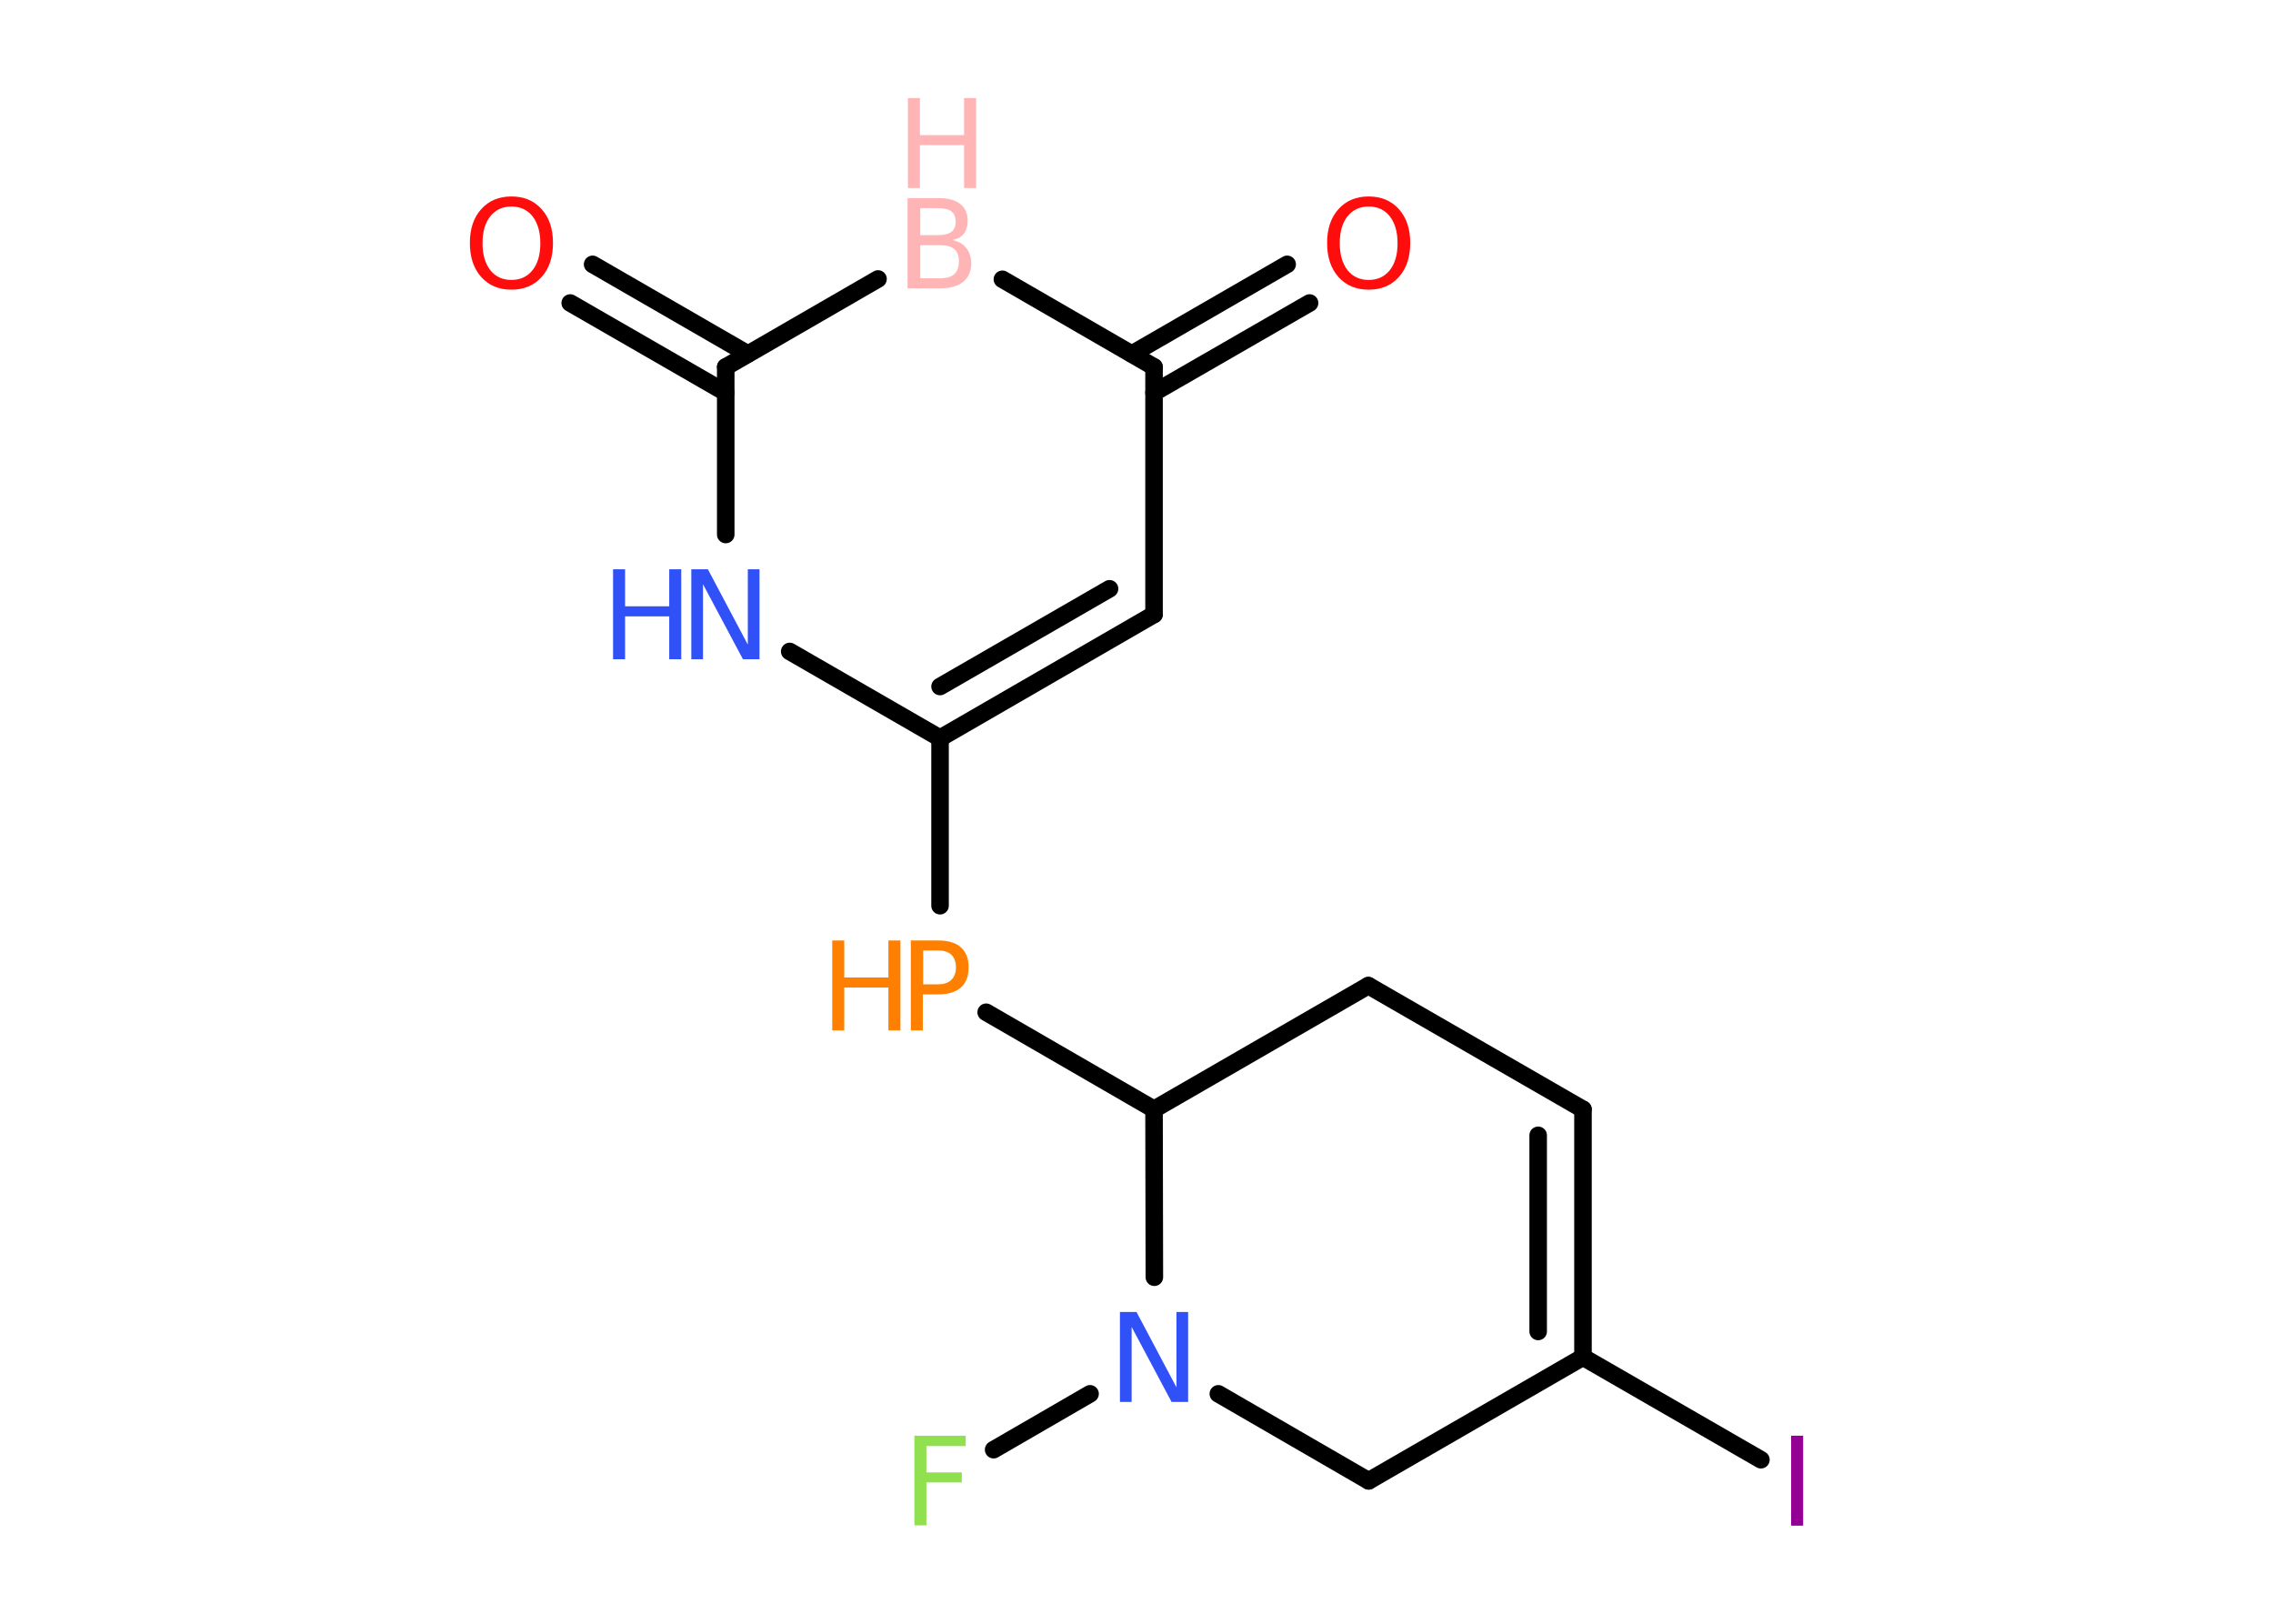 <?xml version='1.0' encoding='UTF-8'?>
<!DOCTYPE svg PUBLIC "-//W3C//DTD SVG 1.1//EN" "http://www.w3.org/Graphics/SVG/1.1/DTD/svg11.dtd">
<svg version='1.2' xmlns='http://www.w3.org/2000/svg' xmlns:xlink='http://www.w3.org/1999/xlink' width='70.0mm' height='50.0mm' viewBox='0 0 70.0 50.0'>
  <desc>Generated by the Chemistry Development Kit (http://github.com/cdk)</desc>
  <g stroke-linecap='round' stroke-linejoin='round' stroke='#000000' stroke-width='.54' fill='#3050F8'>
    <rect x='.0' y='.0' width='70.0' height='50.0' fill='#FFFFFF' stroke='none'/>
    <g id='mol1' class='mol'>
      <g id='mol1bnd1' class='bond'>
        <line x1='40.33' y1='9.33' x2='35.54' y2='12.09'/>
        <line x1='39.64' y1='8.14' x2='34.86' y2='10.9'/>
      </g>
      <line id='mol1bnd2' class='bond' x1='35.54' y1='11.3' x2='30.87' y2='8.6'/>
      <line id='mol1bnd3' class='bond' x1='27.04' y1='8.59' x2='22.35' y2='11.3'/>
      <g id='mol1bnd4' class='bond'>
        <line x1='22.35' y1='12.09' x2='17.56' y2='9.33'/>
        <line x1='23.03' y1='10.9' x2='18.25' y2='8.14'/>
      </g>
      <line id='mol1bnd5' class='bond' x1='22.35' y1='11.3' x2='22.35' y2='16.46'/>
      <line id='mol1bnd6' class='bond' x1='24.32' y1='20.06' x2='28.95' y2='22.73'/>
      <line id='mol1bnd7' class='bond' x1='28.95' y1='22.73' x2='28.95' y2='27.89'/>
      <line id='mol1bnd8' class='bond' x1='30.37' y1='31.17' x2='35.54' y2='34.16'/>
      <line id='mol1bnd9' class='bond' x1='35.54' y1='34.16' x2='42.14' y2='30.35'/>
      <line id='mol1bnd10' class='bond' x1='42.14' y1='30.35' x2='48.75' y2='34.16'/>
      <g id='mol1bnd11' class='bond'>
        <line x1='48.75' y1='41.79' x2='48.75' y2='34.16'/>
        <line x1='47.37' y1='41.0' x2='47.37' y2='34.96'/>
      </g>
      <line id='mol1bnd12' class='bond' x1='48.75' y1='41.79' x2='54.23' y2='44.95'/>
      <line id='mol1bnd13' class='bond' x1='48.75' y1='41.79' x2='42.15' y2='45.6'/>
      <line id='mol1bnd14' class='bond' x1='42.15' y1='45.6' x2='37.52' y2='42.92'/>
      <line id='mol1bnd15' class='bond' x1='35.54' y1='34.16' x2='35.55' y2='39.33'/>
      <line id='mol1bnd16' class='bond' x1='33.57' y1='42.92' x2='30.6' y2='44.64'/>
      <g id='mol1bnd17' class='bond'>
        <line x1='28.95' y1='22.73' x2='35.54' y2='18.92'/>
        <line x1='28.95' y1='21.14' x2='34.17' y2='18.13'/>
      </g>
      <line id='mol1bnd18' class='bond' x1='35.54' y1='11.3' x2='35.54' y2='18.92'/>
      <path id='mol1atm1' class='atom' d='M42.15 6.36q-.41 .0 -.65 .3q-.24 .3 -.24 .83q.0 .52 .24 .83q.24 .3 .65 .3q.41 .0 .65 -.3q.24 -.3 .24 -.83q.0 -.52 -.24 -.83q-.24 -.3 -.65 -.3zM42.15 6.05q.58 .0 .93 .39q.35 .39 .35 1.04q.0 .66 -.35 1.05q-.35 .39 -.93 .39q-.58 .0 -.93 -.39q-.35 -.39 -.35 -1.05q.0 -.65 .35 -1.04q.35 -.39 .93 -.39z' stroke='none' fill='#FF0D0D'/>
      <g id='mol1atm3' class='atom'>
        <path d='M28.34 7.55v1.02h.6q.31 .0 .45 -.13q.14 -.13 .14 -.39q.0 -.26 -.14 -.38q-.14 -.12 -.45 -.12h-.6zM28.34 6.41v.83h.55q.27 .0 .41 -.1q.13 -.1 .13 -.32q.0 -.21 -.13 -.31q-.13 -.1 -.41 -.1h-.55zM27.96 6.1h.95q.43 .0 .66 .18q.23 .18 .23 .51q.0 .26 -.12 .41q-.12 .15 -.35 .19q.28 .06 .43 .25q.15 .19 .15 .47q.0 .37 -.25 .57q-.25 .2 -.72 .2h-.99v-2.77z' stroke='none' fill='#FFB5B5'/>
        <path d='M27.96 3.02h.37v1.14h1.36v-1.14h.37v2.77h-.37v-1.32h-1.36v1.32h-.37v-2.77z' stroke='none' fill='#FFB5B5'/>
      </g>
      <path id='mol1atm5' class='atom' d='M15.75 6.36q-.41 .0 -.65 .3q-.24 .3 -.24 .83q.0 .52 .24 .83q.24 .3 .65 .3q.41 .0 .65 -.3q.24 -.3 .24 -.83q.0 -.52 -.24 -.83q-.24 -.3 -.65 -.3zM15.75 6.05q.58 .0 .93 .39q.35 .39 .35 1.04q.0 .66 -.35 1.05q-.35 .39 -.93 .39q-.58 .0 -.93 -.39q-.35 -.39 -.35 -1.05q.0 -.65 .35 -1.04q.35 -.39 .93 -.39z' stroke='none' fill='#FF0D0D'/>
      <g id='mol1atm6' class='atom'>
        <path d='M21.3 17.53h.5l1.23 2.32v-2.32h.36v2.77h-.51l-1.23 -2.31v2.31h-.36v-2.77z' stroke='none'/>
        <path d='M18.88 17.53h.37v1.14h1.36v-1.14h.37v2.77h-.37v-1.32h-1.36v1.32h-.37v-2.77z' stroke='none'/>
      </g>
      <g id='mol1atm8' class='atom'>
        <path d='M28.43 29.27v1.04h.47q.26 .0 .4 -.14q.14 -.14 .14 -.38q.0 -.25 -.14 -.39q-.14 -.13 -.4 -.13h-.47zM28.05 28.96h.84q.47 .0 .7 .21q.24 .21 .24 .62q.0 .41 -.24 .62q-.24 .21 -.7 .21h-.47v1.11h-.37v-2.77z' stroke='none' fill='#FF8000'/>
        <path d='M25.63 28.96h.37v1.14h1.36v-1.14h.37v2.77h-.37v-1.32h-1.36v1.32h-.37v-2.77z' stroke='none' fill='#FF8000'/>
      </g>
      <path id='mol1atm13' class='atom' d='M55.16 44.21h.37v2.77h-.37v-2.77z' stroke='none' fill='#940094'/>
      <path id='mol1atm15' class='atom' d='M34.5 40.4h.5l1.23 2.32v-2.32h.36v2.77h-.51l-1.23 -2.31v2.31h-.36v-2.77z' stroke='none'/>
      <path id='mol1atm16' class='atom' d='M28.15 44.21h1.59v.32h-1.21v.81h1.09v.31h-1.09v1.32h-.37v-2.77z' stroke='none' fill='#90E050'/>
    </g>
  </g>
</svg>
